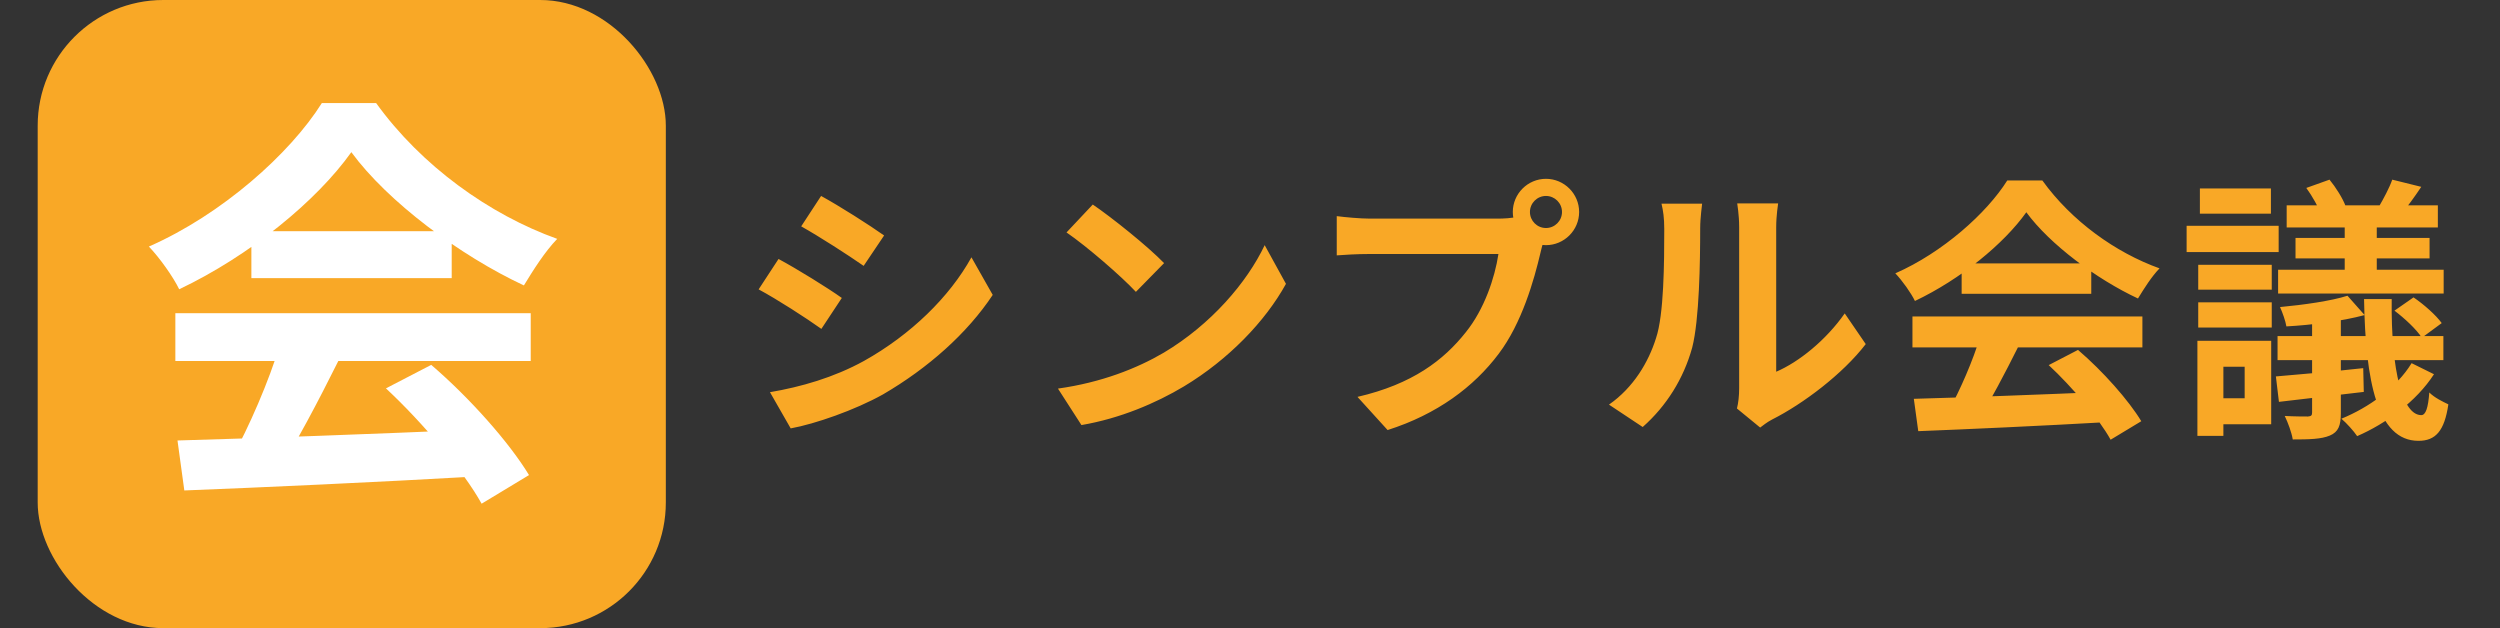 <svg width="199" height="50" viewBox="0 0 199 50" fill="none" xmlns="http://www.w3.org/2000/svg">
<rect x="0" y="0" width="199" height="50" fill="#333333" stroke="none"/>
<rect x="3" width="50" height="50" rx="10" fill="#F9A826"/>
<path d="M14.128 35.062C20.214 34.892 29.666 34.552 38.234 34.178L38.098 37.918C29.768 38.394 20.792 38.802 14.672 39.04L14.128 35.062ZM13.958 24.93H42.246V28.738H13.958V24.93ZM20.01 18.402H35.956V22.142H20.01V18.402ZM22.288 27.412L26.946 28.704C25.348 31.9 23.512 35.436 21.982 37.714L18.412 36.524C19.806 34.042 21.438 30.268 22.288 27.412ZM30.72 30.914L34.324 29.044C37.384 31.662 40.546 35.232 42.11 37.816L38.336 40.094C36.908 37.51 33.644 33.634 30.72 30.914ZM27.966 12.112C25.212 15.988 19.908 20.34 14.264 23.026C13.788 22.04 12.7 20.51 11.85 19.626C17.664 17.076 23.104 12.214 25.62 8.202H29.938C33.542 13.2 38.948 17.076 44.354 19.014C43.368 20.034 42.45 21.496 41.702 22.72C36.602 20.34 30.856 16.056 27.966 12.112Z" fill="white"/>
<path d="M65.359 15.598C66.811 16.39 69.231 17.93 70.375 18.744L68.747 21.164C67.515 20.306 65.227 18.832 63.775 18.018L65.359 15.598ZM61.289 31.218C63.753 30.8 66.371 30.052 68.769 28.732C72.509 26.642 75.589 23.628 77.327 20.482L79.021 23.474C76.997 26.532 73.873 29.304 70.287 31.394C68.043 32.648 64.875 33.748 62.939 34.1L61.289 31.218ZM61.971 20.614C63.445 21.406 65.865 22.902 67.009 23.716L65.381 26.18C64.149 25.3 61.861 23.826 60.387 23.034L61.971 20.614ZM86.985 16.28C88.503 17.314 91.363 19.602 92.661 20.944L90.417 23.232C89.273 22 86.501 19.602 84.895 18.502L86.985 16.28ZM84.213 30.932C87.667 30.448 90.505 29.326 92.639 28.072C96.401 25.828 99.261 22.484 100.669 19.514L102.363 22.594C100.713 25.586 97.787 28.622 94.245 30.756C92.001 32.098 89.163 33.308 86.083 33.836L84.213 30.932ZM121.783 16.874C121.783 17.578 122.355 18.15 123.059 18.15C123.763 18.15 124.335 17.578 124.335 16.874C124.335 16.17 123.763 15.598 123.059 15.598C122.355 15.598 121.783 16.17 121.783 16.874ZM120.419 16.874C120.419 15.422 121.607 14.234 123.059 14.234C124.511 14.234 125.699 15.422 125.699 16.874C125.699 18.326 124.511 19.514 123.059 19.514C121.607 19.514 120.419 18.326 120.419 16.874ZM123.103 18.612C122.883 19.03 122.729 19.668 122.619 20.13C122.113 22.286 121.145 25.718 119.297 28.16C117.317 30.8 114.391 32.978 110.453 34.232L108.055 31.592C112.433 30.58 114.919 28.666 116.679 26.444C118.153 24.618 118.989 22.11 119.275 20.218C117.933 20.218 110.673 20.218 109.023 20.218C108.011 20.218 106.977 20.284 106.405 20.328V17.204C107.065 17.292 108.297 17.402 109.023 17.402C110.673 17.402 117.977 17.402 119.209 17.402C119.649 17.402 120.353 17.38 120.925 17.226L123.103 18.612ZM138.261 32.516C138.371 32.098 138.437 31.504 138.437 30.91C138.437 29.744 138.437 19.866 138.437 18.084C138.437 17.094 138.283 16.236 138.283 16.192H141.539C141.539 16.236 141.385 17.116 141.385 18.106C141.385 19.866 141.385 28.248 141.385 29.59C143.189 28.82 145.345 27.082 146.841 24.948L148.513 27.39C146.687 29.766 143.541 32.142 141.055 33.396C140.593 33.638 140.329 33.88 140.109 34.034L138.261 32.516ZM128.075 32.208C130.033 30.844 131.221 28.82 131.815 26.928C132.453 25.058 132.475 20.878 132.475 18.238C132.475 17.336 132.387 16.764 132.255 16.214H135.489C135.489 16.302 135.335 17.292 135.335 18.194C135.335 20.812 135.269 25.454 134.697 27.676C134.015 30.14 132.651 32.318 130.759 33.99L128.075 32.208ZM152.341 31.746C156.279 31.636 162.395 31.416 167.939 31.174L167.851 33.594C162.461 33.902 156.653 34.166 152.693 34.32L152.341 31.746ZM152.231 25.19H170.535V27.654H152.231V25.19ZM156.147 20.966H166.465V23.386H156.147V20.966ZM157.621 26.796L160.635 27.632C159.601 29.7 158.413 31.988 157.423 33.462L155.113 32.692C156.015 31.086 157.071 28.644 157.621 26.796ZM163.077 29.062L165.409 27.852C167.389 29.546 169.435 31.856 170.447 33.528L168.005 35.002C167.081 33.33 164.969 30.822 163.077 29.062ZM161.295 16.896C159.513 19.404 156.081 22.22 152.429 23.958C152.121 23.32 151.417 22.33 150.867 21.758C154.629 20.108 158.149 16.962 159.777 14.366H162.571C164.903 17.6 168.401 20.108 171.899 21.362C171.261 22.022 170.667 22.968 170.183 23.76C166.883 22.22 163.165 19.448 161.295 16.896ZM186.639 16.808H189.191V22.286H186.639V16.808ZM184.043 24.75H186.331V32.89C186.331 33.88 186.133 34.386 185.451 34.672C184.769 34.958 183.823 34.98 182.503 34.98C182.415 34.43 182.129 33.66 181.865 33.11C182.613 33.154 183.471 33.154 183.713 33.154C183.977 33.132 184.043 33.066 184.043 32.824V24.75ZM190.423 14.3L192.733 14.872C192.161 15.73 191.611 16.478 191.149 17.028L189.345 16.478C189.719 15.84 190.203 14.938 190.423 14.3ZM183.581 14.96L185.429 14.3C185.935 14.916 186.485 15.796 186.705 16.39L184.747 17.094C184.571 16.522 184.065 15.62 183.581 14.96ZM190.599 24.728L192.117 23.672C192.931 24.222 193.899 25.08 194.361 25.718L192.777 26.884C192.359 26.224 191.413 25.344 190.599 24.728ZM181.161 29.964C182.965 29.81 185.539 29.59 188.113 29.304L188.157 31.196C185.781 31.482 183.339 31.768 181.403 31.988L181.161 29.964ZM186.859 23.54L188.223 25.08C186.441 25.564 183.999 25.872 181.997 25.982C181.931 25.564 181.689 24.882 181.491 24.442C183.361 24.266 185.561 23.958 186.859 23.54ZM182.019 16.346H194.053V18.106H182.019V16.346ZM182.723 18.942H193.393V20.57H182.723V18.942ZM181.337 21.472H194.515V23.364H181.337V21.472ZM181.293 26.752H194.493V28.666H181.293V26.752ZM188.179 23.804H190.379C190.313 29.656 191.281 33.044 192.733 33.044C193.085 33.044 193.283 32.472 193.371 31.24C193.789 31.658 194.427 31.966 194.889 32.186C194.581 34.298 193.877 35.09 192.513 35.09C189.213 35.09 188.289 30.316 188.179 23.804ZM191.963 28.908L193.745 29.788C192.359 31.944 189.917 33.726 187.629 34.716C187.365 34.32 186.793 33.682 186.375 33.33C188.531 32.45 190.775 30.866 191.963 28.908ZM174.979 21.076H180.831V23.056H174.979V21.076ZM175.111 15.004H180.765V17.006H175.111V15.004ZM174.979 24.068H180.831V26.07H174.979V24.068ZM174.055 17.974H181.381V20.064H174.055V17.974ZM176.189 27.126H180.787V33.77H176.189V31.702H178.675V29.194H176.189V27.126ZM174.913 27.126H176.981V34.694H174.913V27.126Z" fill="#F9A826"/>
</svg>
